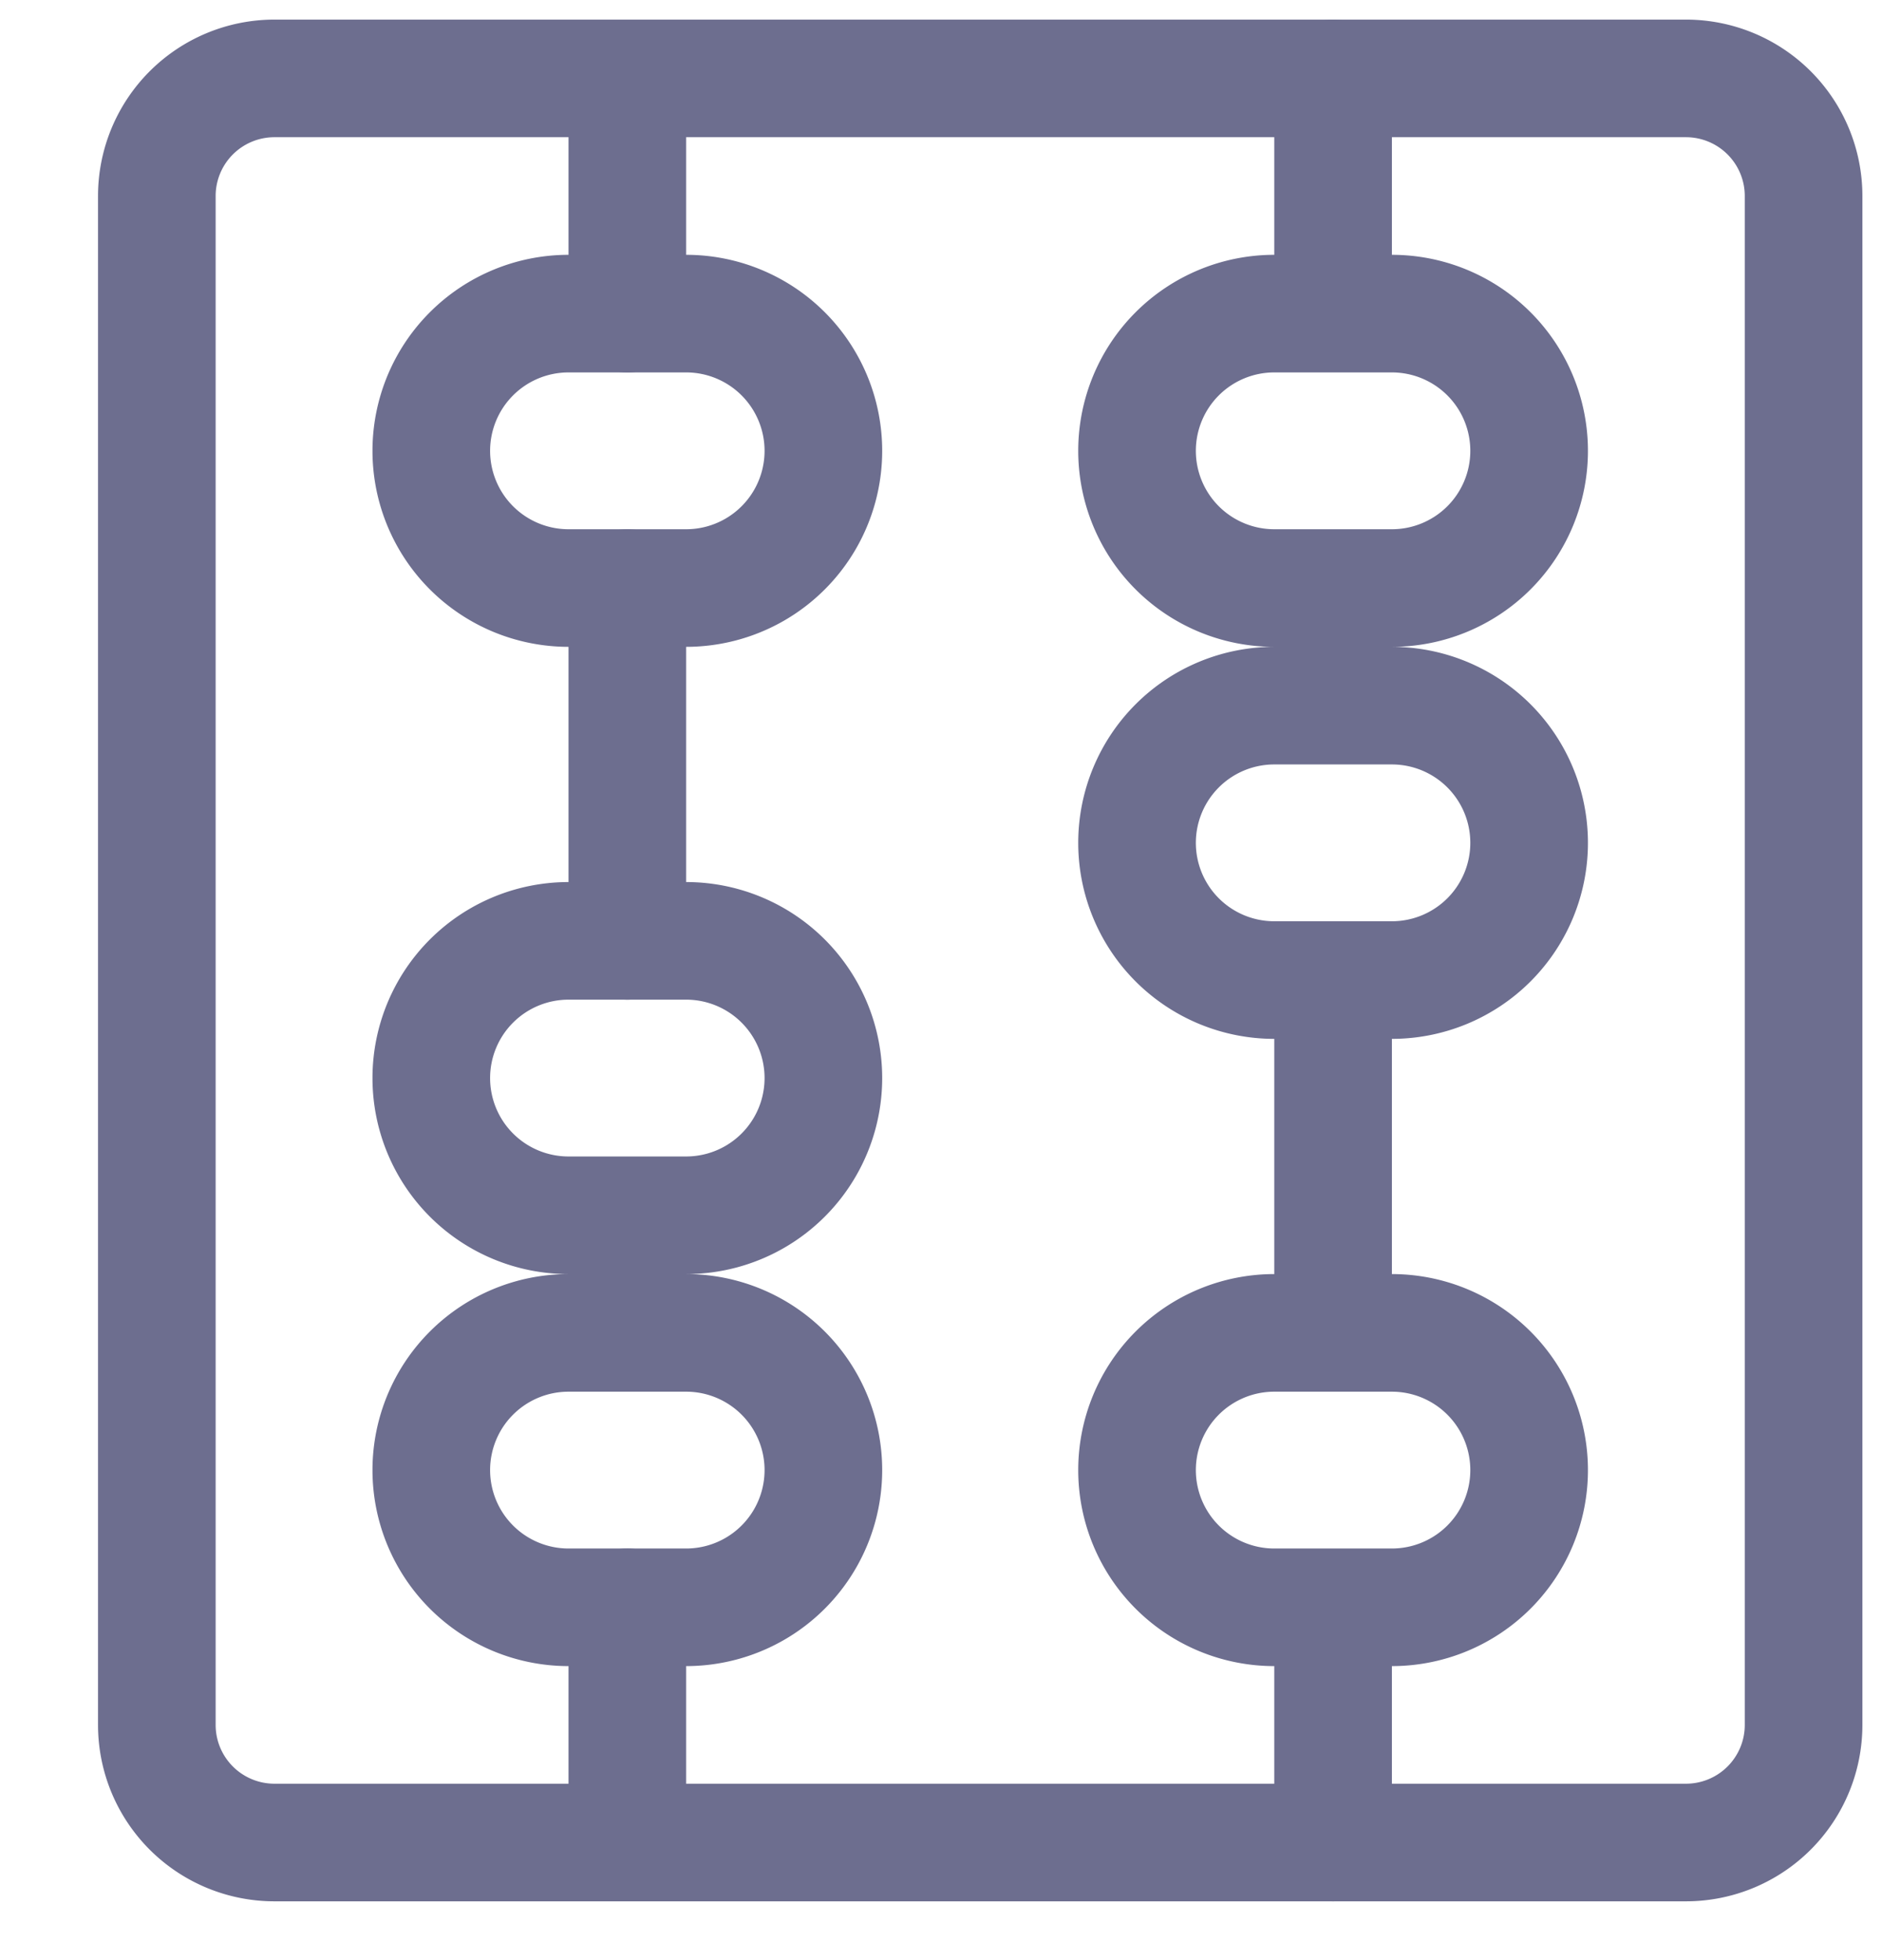 <svg xmlns="http://www.w3.org/2000/svg" width="24" height="25" fill="none" viewBox="0 0 24 25">
  <path
    stroke="#6D6E8F"
    stroke-linecap="round"
    stroke-linejoin="round"
    stroke-width="1.5"
    d="M21.5 1h-18A1.5 1.5 0 0 0 2 2.5V22a1.5 1.5 0 0 0 1.5 1.5h18A1.5 1.5 0 0 0 23 22V2.5A1.5 1.5 0 0 0 21.5 1ZM8 1v3m0 3.5V12m0 8.5v3"
  />
  <path
    stroke="#6D6E8F"
    stroke-linecap="round"
    stroke-linejoin="round"
    stroke-width="1.5"
    d="M10.5 5.75A1.75 1.75 0 0 1 8.75 7.5h-1.5a1.75 1.75 0 1 1 0-3.5h1.5a1.75 1.75 0 0 1 1.75 1.75Zm0 8a1.75 1.75 0 0 1-1.75 1.75h-1.5a1.75 1.75 0 0 1 0-3.5h1.5a1.75 1.75 0 0 1 1.75 1.75Zm0 5a1.75 1.75 0 0 1-1.75 1.75h-1.5a1.75 1.75 0 0 1 0-3.5h1.5a1.75 1.75 0 0 1 1.75 1.75ZM17 23.5v-3m0-3.5v-4.5M17 4V1m2.5 17.75A1.75 1.75 0 0 0 17.75 17h-1.5a1.75 1.75 0 0 0 0 3.5h1.5a1.75 1.75 0 0 0 1.75-1.75Zm0-8A1.75 1.75 0 0 0 17.75 9h-1.5a1.75 1.75 0 0 0 0 3.5h1.5a1.75 1.75 0 0 0 1.75-1.75Zm0-5A1.75 1.75 0 0 0 17.75 4h-1.5a1.75 1.75 0 0 0 0 3.5h1.5a1.75 1.75 0 0 0 1.75-1.75ZM17 7.5V9m-9 6.5V17"
  />
</svg>
